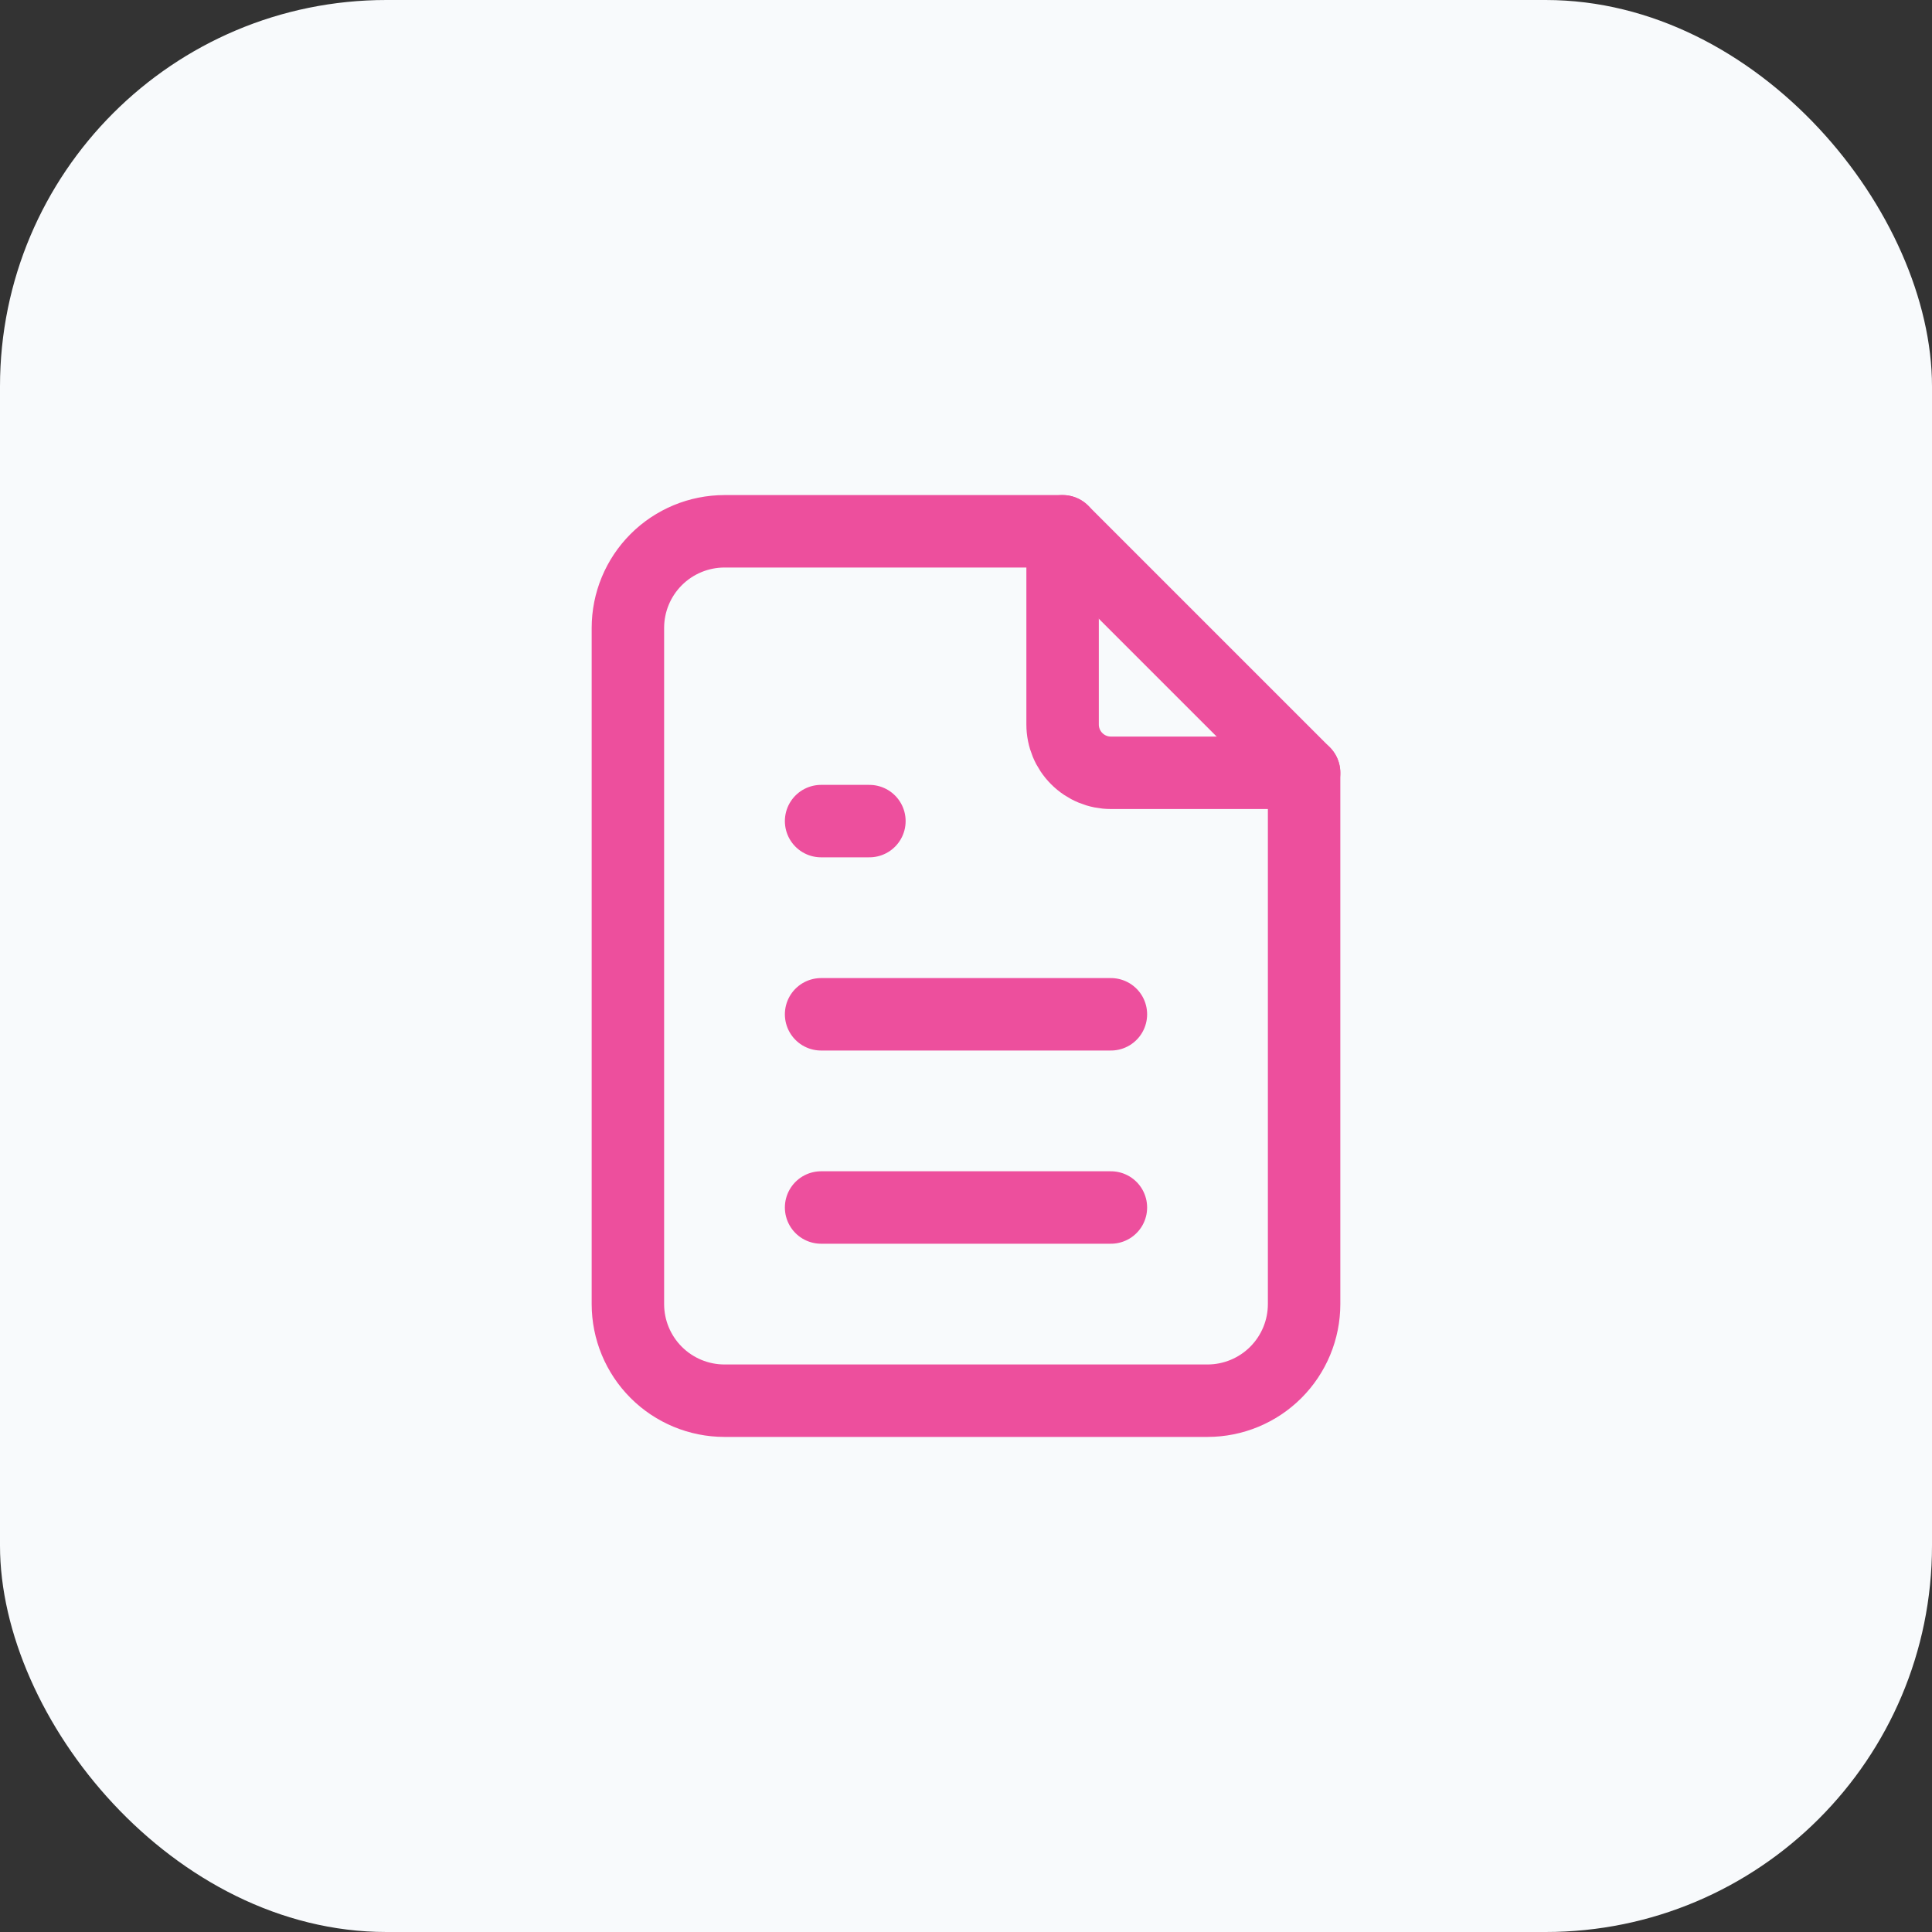 <svg width="40" height="40" viewBox="0 0 40 40" fill="none" xmlns="http://www.w3.org/2000/svg">
<rect x="0" y="0" width="40" height="40" fill="#333333" stroke="none"/>
<rect width="40" height="40" rx="8" fill="#F8FAFC"/>
<path d="M22 11V15C22 15.265 22.105 15.52 22.293 15.707C22.48 15.895 22.735 16 23 16H27" stroke="#ED4F9D" stroke-width="1.5" stroke-linecap="round" stroke-linejoin="round"/>
<path d="M25 29H15C14.47 29 13.961 28.789 13.586 28.414C13.211 28.039 13 27.53 13 27V13C13 12.47 13.211 11.961 13.586 11.586C13.961 11.211 14.47 11 15 11H22L27 16V27C27 27.53 26.789 28.039 26.414 28.414C26.039 28.789 25.53 29 25 29Z" stroke="#ED4F9D" stroke-width="1.5" stroke-linecap="round" stroke-linejoin="round"/>
<path d="M17 17H18" stroke="#ED4F9D" stroke-width="1.5" stroke-linecap="round" stroke-linejoin="round"/>
<path d="M17 21H23" stroke="#ED4F9D" stroke-width="1.5" stroke-linecap="round" stroke-linejoin="round"/>
<path d="M17 25H23" stroke="#ED4F9D" stroke-width="1.5" stroke-linecap="round" stroke-linejoin="round"/>
</svg>
